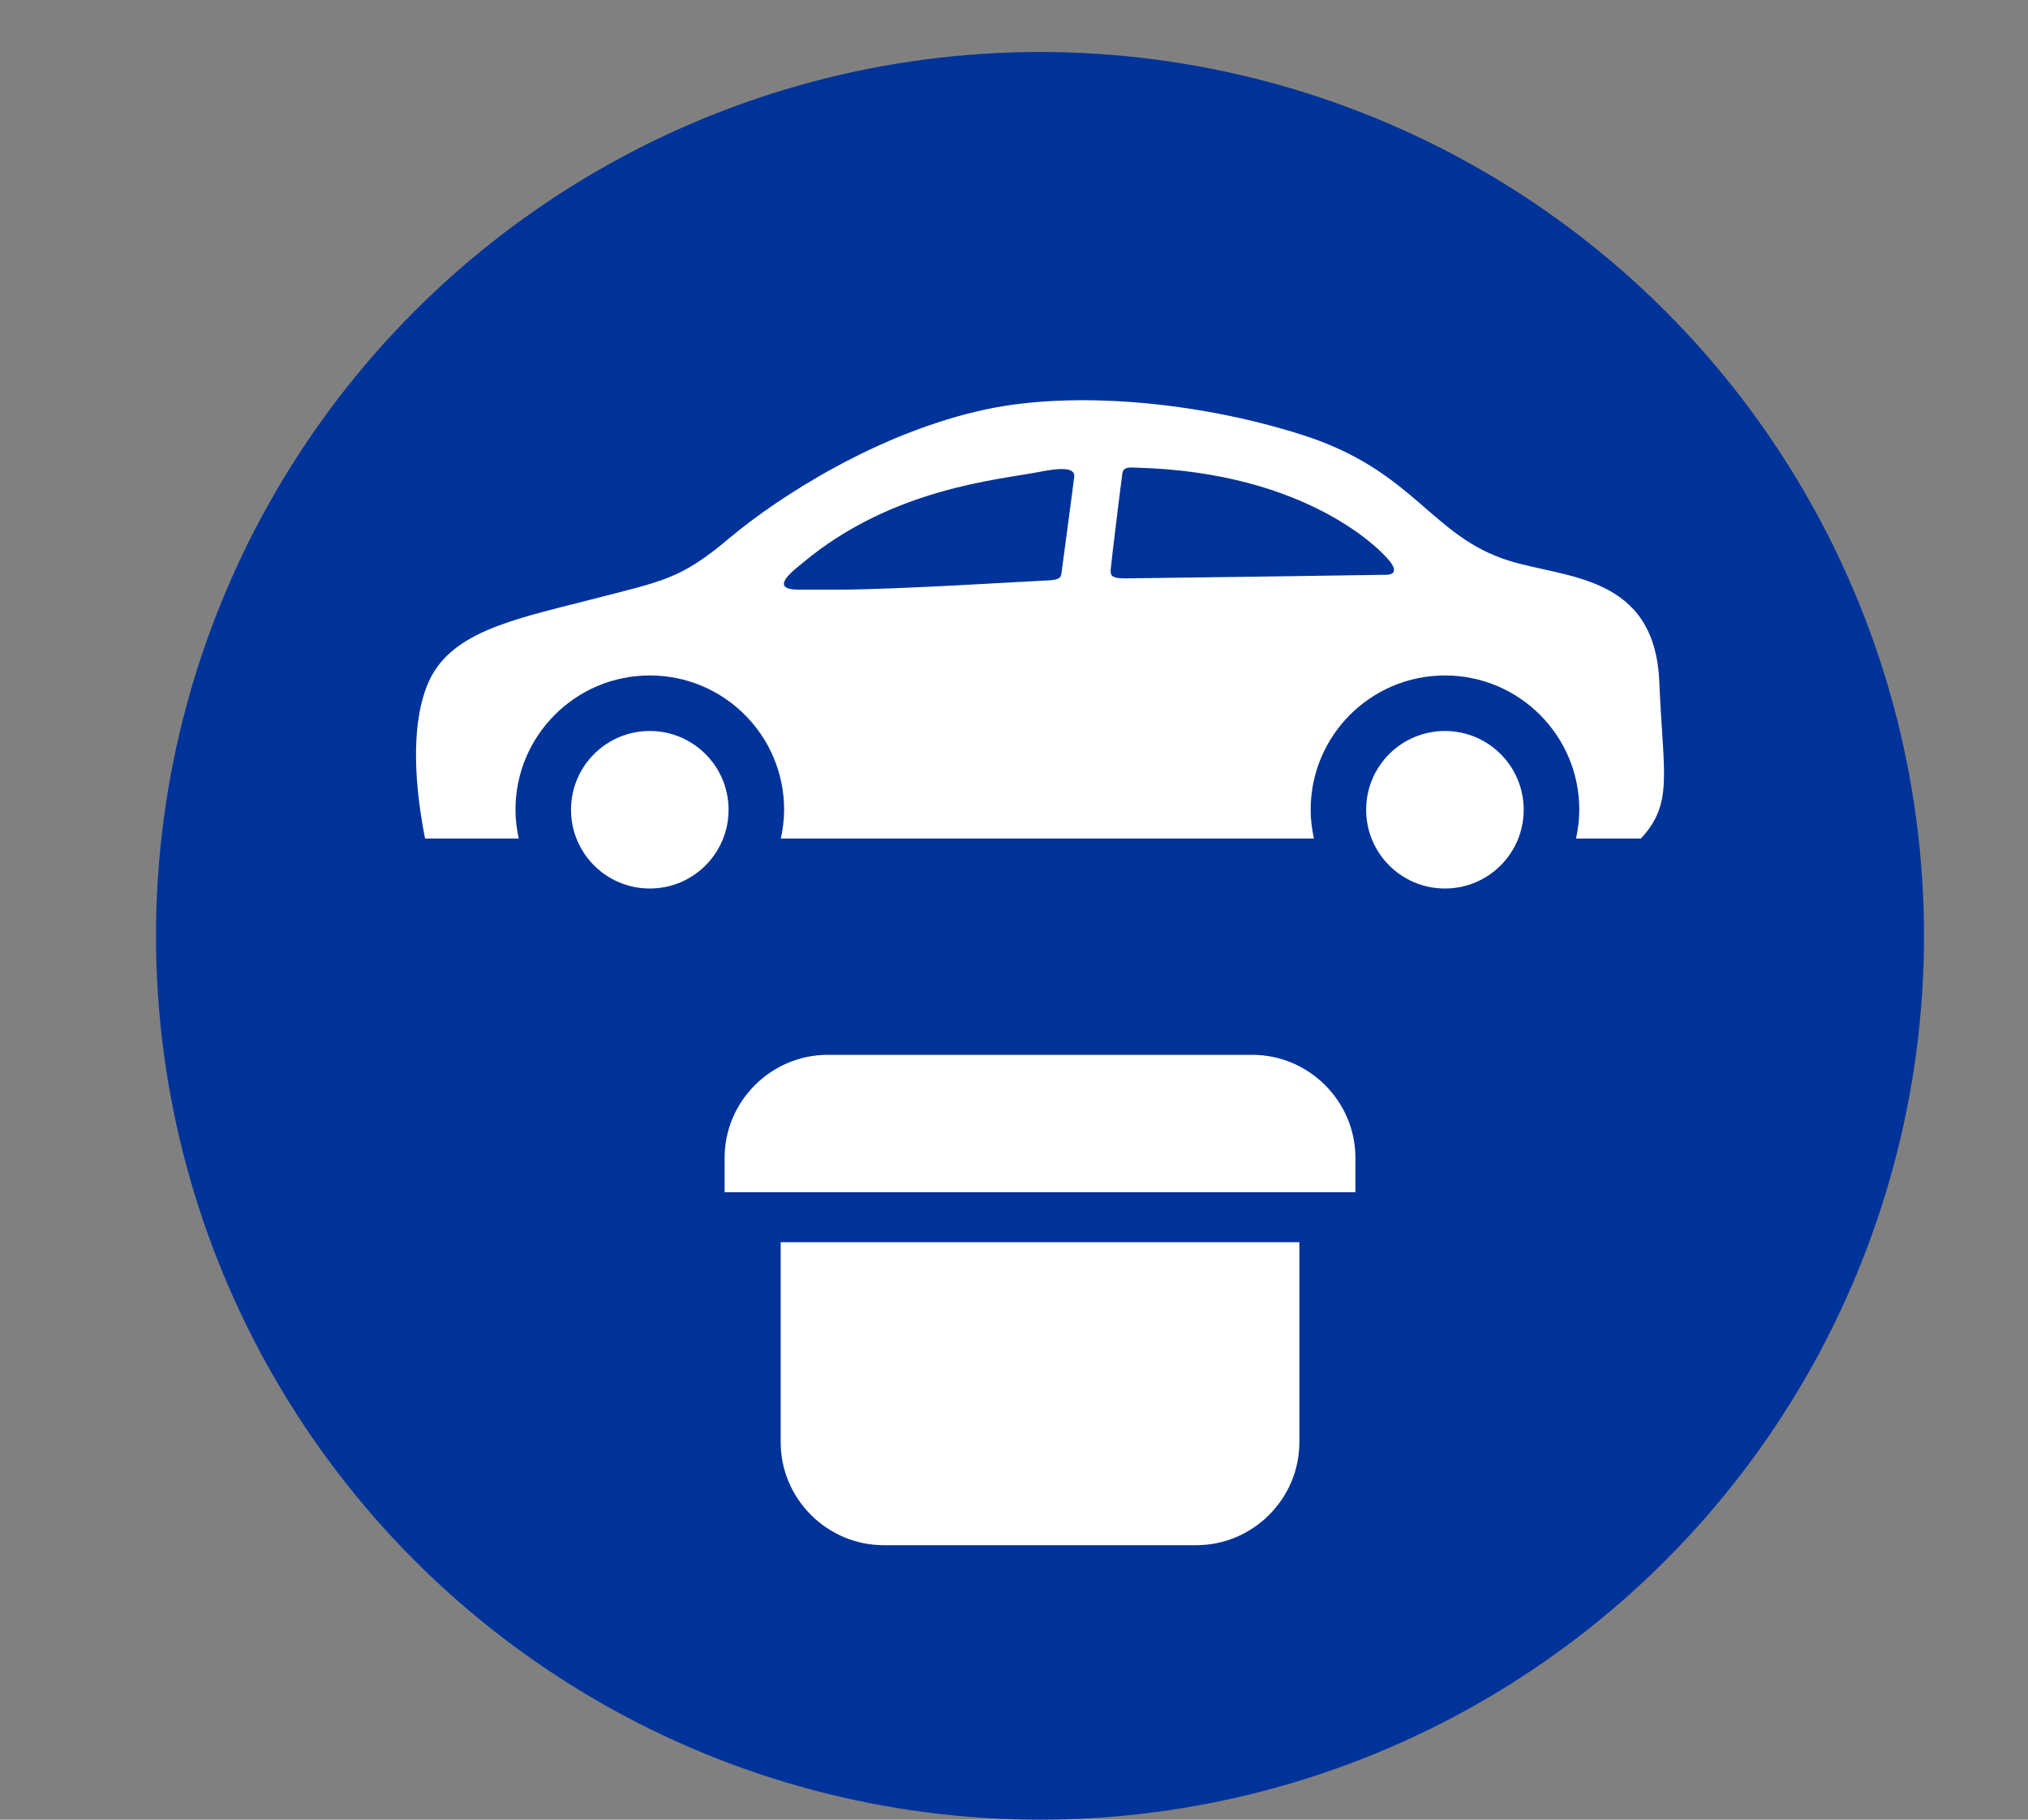 <?xml version="1.0" encoding="utf-8"?>
<!-- Generator: Adobe Illustrator 26.2.1, SVG Export Plug-In . SVG Version: 6.00 Build 0)  -->
<svg version="1.1" id="Ebene_1" xmlns="http://www.w3.org/2000/svg" xmlns:xlink="http://www.w3.org/1999/xlink" x="0px" y="0px"
	 viewBox="0 0 39 35" style="enable-background:new 0 0 39 35;" xml:space="preserve">
<rect x="0" y="0" width="39" height="35" fill="#808080" stroke="none"/>
<style type="text/css">
	.st0{fill:none;}
	.st1{fill-rule:evenodd;clip-rule:evenodd;fill:#003399;}
	.st2{fill:#FFFFFF;}
</style>
<rect class="st0" width="39" height="35"/>
<circle class="st1" cx="20" cy="18" r="17"/>
<path class="st2" d="M15.013,27.739c0,1.09,0.893,1.982,1.984,1.982h6.007c1.091,0,1.984-0.892,1.984-1.982v-3.846h-9.975V27.739z
	 M24.082,20.289h-8.163c-1.091,0-1.984,0.892-1.984,1.982v0.661h12.131v-0.661C26.065,21.181,25.173,20.289,24.082,20.289z
	 M12.496,14.06c-0.837,0-1.515,0.678-1.515,1.515s0.678,1.515,1.515,1.515c0.837,0,1.515-0.678,1.515-1.515
	S13.332,14.06,12.496,14.06z M31.91,13.12c-0.084-2.065-1.786-1.993-2.887-2.334c-1.511-0.469-1.816-1.733-3.982-2.422
	c-2.064-0.657-4.42-0.841-6.065-0.493c-2.079,0.44-4.009,1.687-4.966,2.493c-0.927,0.781-1.259,0.811-2.67,1.174
	c-1.495,0.385-2.729,0.623-3.131,1.658c-0.326,0.838-0.217,2.001-0.035,2.932h1.802c-0.039-0.179-0.063-0.363-0.063-0.553
	c0-1.426,1.156-2.583,2.583-2.583s2.583,1.156,2.583,2.583c0,0.19-0.024,0.375-0.063,0.553h10.252
	c-0.039-0.179-0.063-0.363-0.063-0.553c0-1.426,1.156-2.583,2.583-2.583s2.583,1.156,2.583,2.583c0,0.19-0.024,0.375-0.063,0.553
	h1.248C32.189,15.446,31.982,14.886,31.91,13.12z M20.651,9.222c-0.009,0.098-0.229,1.734-0.229,1.734
	c-0.022,0.132,0.012,0.201-0.308,0.21c-0.227,0.007-2.878,0.175-3.956,0.175c-0.398,0-0.346,0-0.803,0
	c-0.604,0-0.065-0.392,0.08-0.513c1.73-1.45,3.785-1.599,4.584-1.757C20.75,8.925,20.659,9.142,20.651,9.222z M26.688,11.055
	c-0.041,0.002-4.687,0.068-5.051,0.07c-0.275,0.001-0.284-0.065-0.277-0.174c0.007-0.109,0.201-1.694,0.225-1.851
	c0.019-0.125,0.15-0.109,0.27-0.105c3.287,0.088,4.719,1.594,4.883,1.815C26.903,11.029,26.729,11.052,26.688,11.055z M27.787,14.06
	c-0.837,0-1.515,0.678-1.515,1.515s0.678,1.515,1.515,1.515s1.515-0.678,1.515-1.515S28.624,14.06,27.787,14.06z"/>
</svg>
